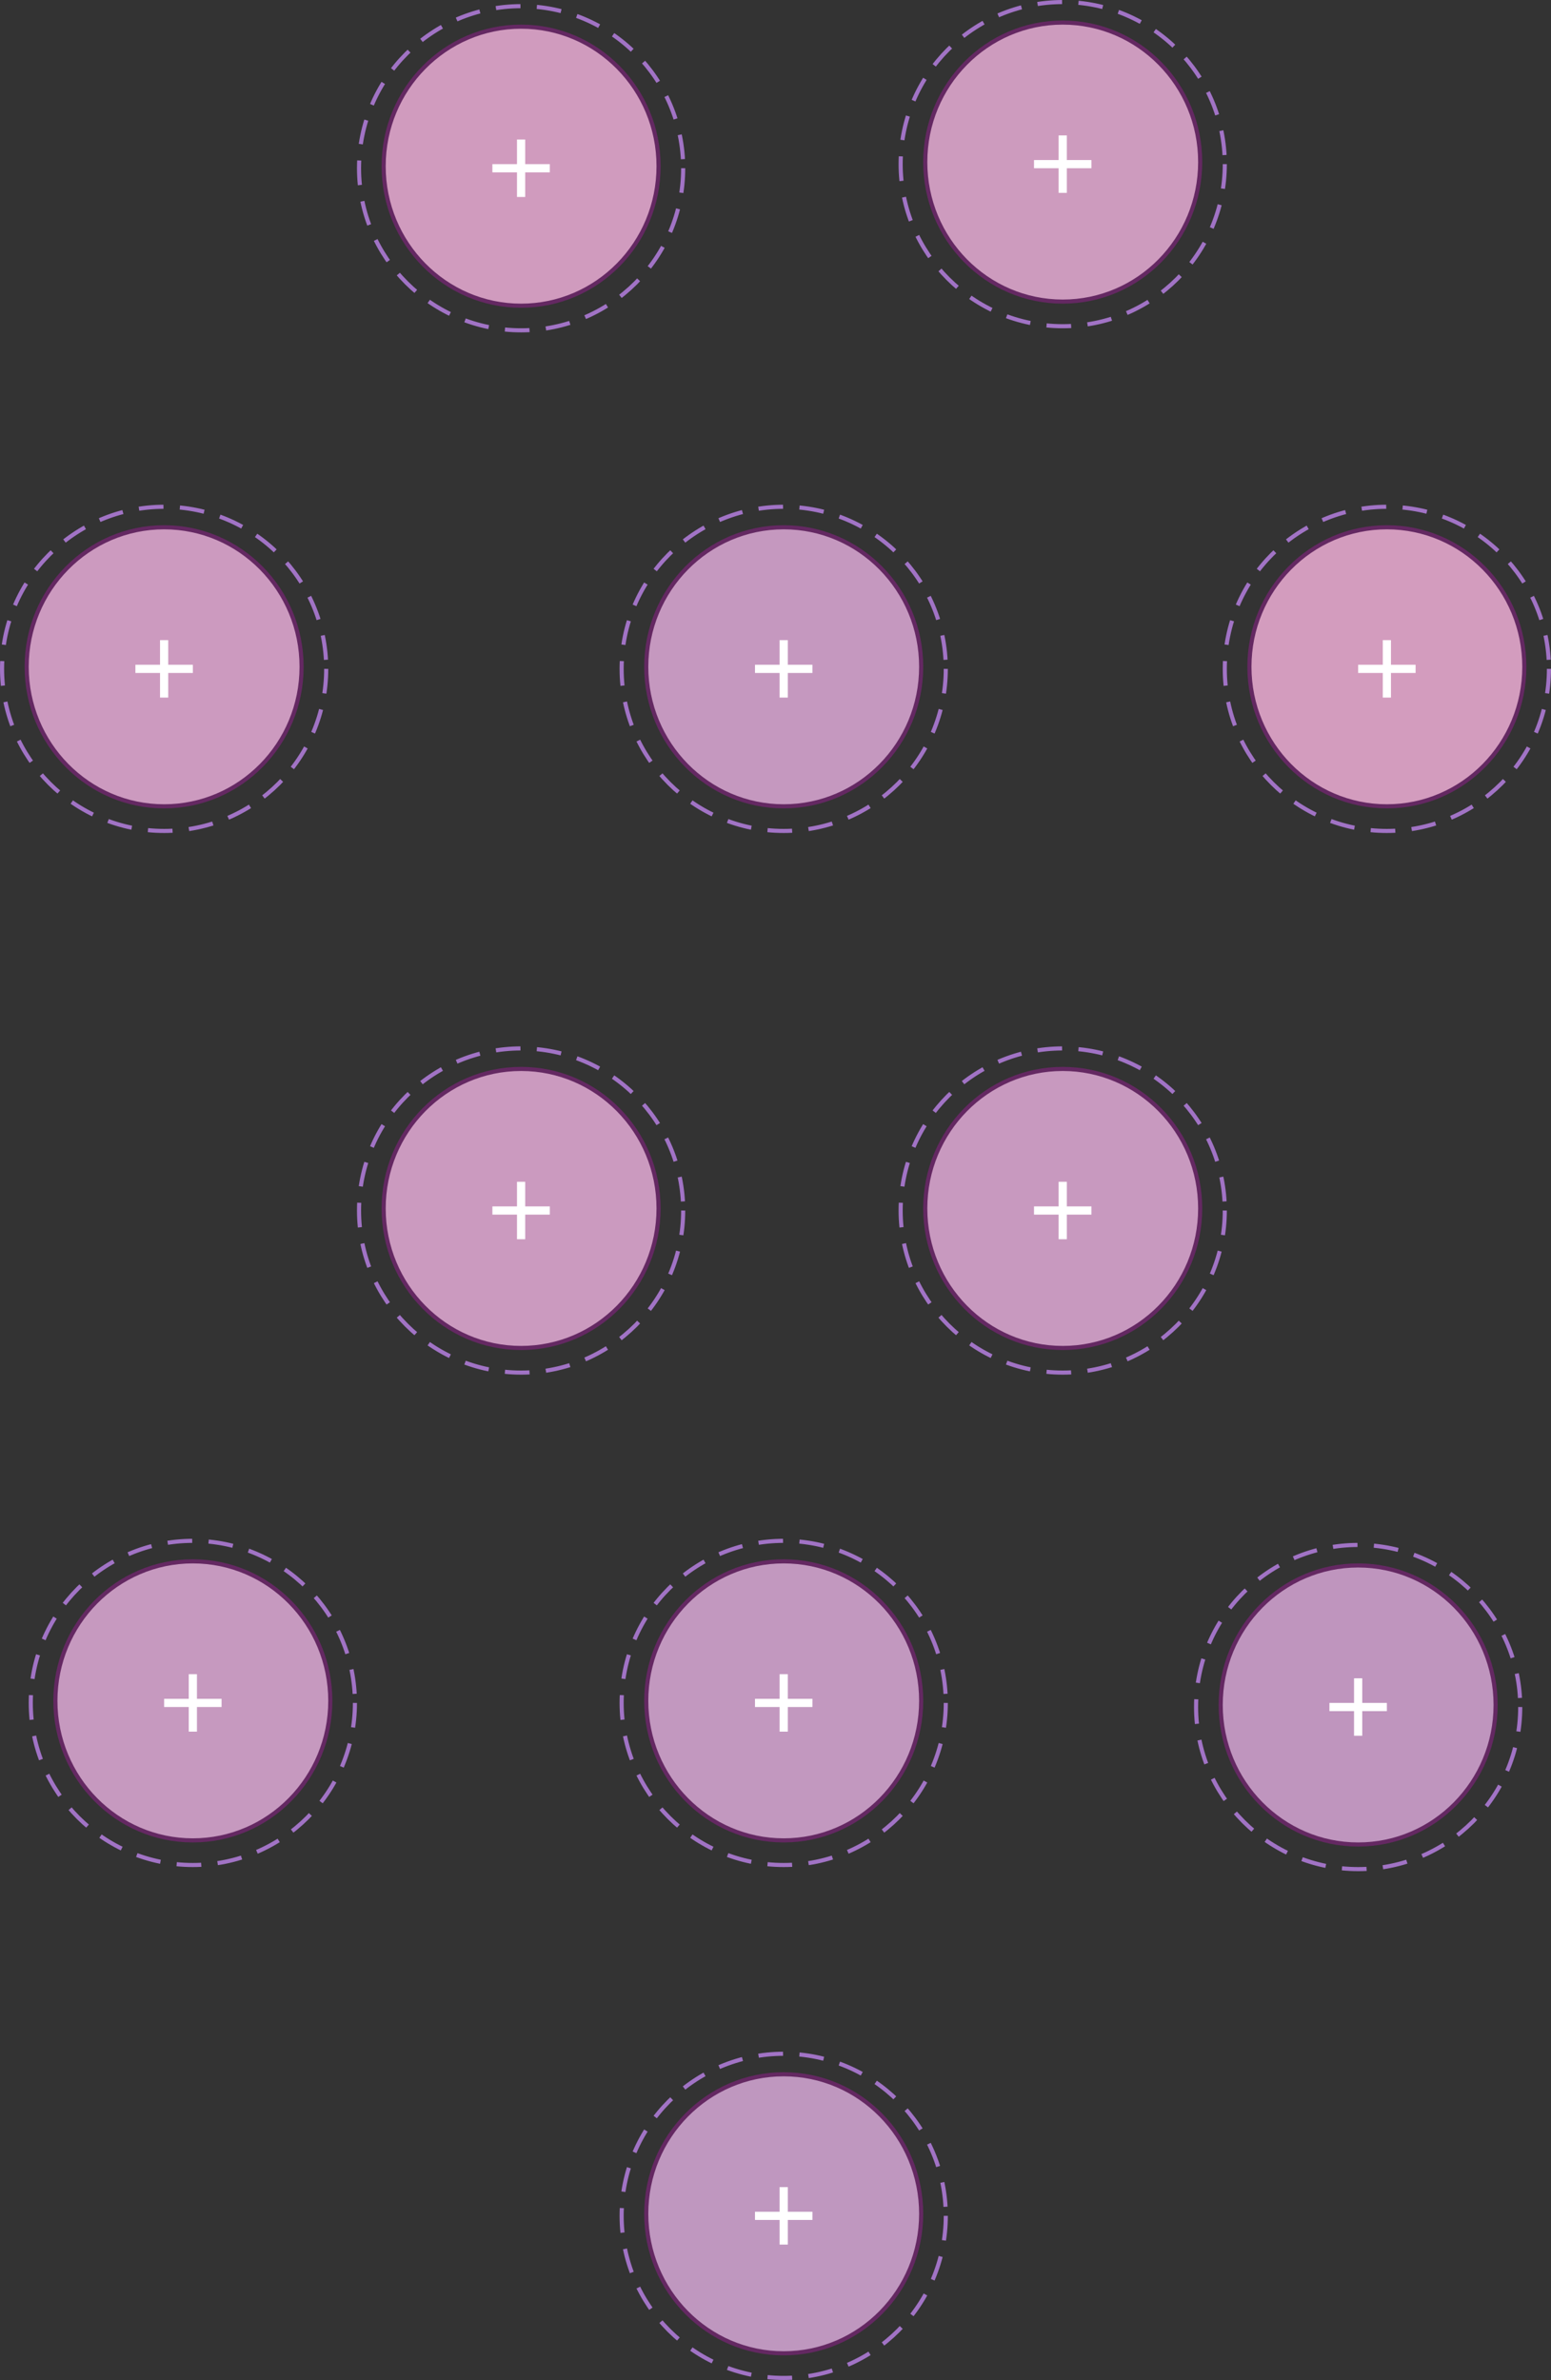 <svg width="378" height="580" viewBox="0 0 378 580" fill="none" xmlns="http://www.w3.org/2000/svg">
<rect x="0" y="0" width="378" height="580" fill="#333333" stroke="none"/>
<circle cx="338" cy="163" r="39.5" stroke="#A173C5" stroke-linejoin="bevel" stroke-dasharray="6 4"/>
<path d="M371.5 162.5C371.5 181.285 356.495 196.5 338 196.5C319.505 196.5 304.5 181.285 304.5 162.5C304.5 143.715 319.505 128.5 338 128.5C356.495 128.5 371.5 143.715 371.5 162.5Z" fill="#D39CBE" stroke="#642862"/>
<path d="M338 156V170M331 163H345" stroke="white" stroke-width="2"/>
<circle cx="127" cy="41" r="39.5" stroke="#A173C5" stroke-linejoin="bevel" stroke-dasharray="6 4"/>
<path d="M160.5 40.5C160.5 59.285 145.495 74.5 127 74.5C108.505 74.5 93.5 59.285 93.5 40.5C93.5 21.715 108.505 6.5 127 6.5C145.495 6.5 160.5 21.715 160.5 40.5Z" fill="#D09BBE" stroke="#642862"/>
<path d="M127 34V48M120 41H134" stroke="white" stroke-width="2"/>
<circle cx="259" cy="40" r="39.5" stroke="#A173C5" stroke-linejoin="bevel" stroke-dasharray="6 4"/>
<path d="M292.5 39.5C292.5 58.285 277.495 73.5 259 73.5C240.505 73.5 225.5 58.285 225.5 39.5C225.5 20.715 240.505 5.5 259 5.5C277.495 5.5 292.5 20.715 292.5 39.5Z" fill="#CD9BBE" stroke="#642862"/>
<path d="M259 33V47M252 40H266" stroke="white" stroke-width="2"/>
<circle cx="40" cy="163" r="39.5" stroke="#A173C5" stroke-linejoin="bevel" stroke-dasharray="6 4"/>
<path d="M73.5 162.5C73.5 181.285 58.495 196.5 40 196.5C21.505 196.5 6.5 181.285 6.5 162.5C6.5 143.715 21.505 128.5 40 128.5C58.495 128.5 73.5 143.715 73.5 162.5Z" fill="#CC9ABF" stroke="#642862"/>
<path d="M40 156V170M33 163H47" stroke="white" stroke-width="2"/>
<circle cx="259" cy="295" r="39.5" stroke="#A173C5" stroke-linejoin="bevel" stroke-dasharray="6 4"/>
<path d="M292.5 294.5C292.5 313.285 277.495 328.5 259 328.5C240.505 328.5 225.5 313.285 225.5 294.5C225.5 275.715 240.505 260.5 259 260.5C277.495 260.5 292.5 275.715 292.5 294.5Z" fill="#C899BF" stroke="#642862"/>
<path d="M259 288V302M252 295H266" stroke="white" stroke-width="2"/>
<circle cx="191" cy="163" r="39.5" stroke="#A173C5" stroke-linejoin="bevel" stroke-dasharray="6 4"/>
<path d="M224.5 162.5C224.5 181.285 209.495 196.5 191 196.5C172.505 196.5 157.5 181.285 157.5 162.5C157.5 143.715 172.505 128.5 191 128.5C209.495 128.5 224.5 143.715 224.5 162.5Z" fill="#C598BF" stroke="#642862"/>
<path d="M191 156V170M184 163H198" stroke="white" stroke-width="2"/>
<circle cx="127" cy="295" r="39.5" stroke="#A173C5" stroke-linejoin="bevel" stroke-dasharray="6 4"/>
<path d="M160.5 294.5C160.5 313.285 145.495 328.5 127 328.5C108.505 328.5 93.5 313.285 93.5 294.5C93.5 275.715 108.505 260.5 127 260.5C145.495 260.5 160.5 275.715 160.5 294.5Z" fill="#CB9ABF" stroke="#642862"/>
<path d="M127 288V302M120 295H134" stroke="white" stroke-width="2"/>
<circle cx="47" cy="415" r="39.5" stroke="#A173C5" stroke-linejoin="bevel" stroke-dasharray="6 4"/>
<path d="M80.5 414.5C80.5 433.285 65.495 448.5 47 448.5C28.505 448.5 13.5 433.285 13.5 414.5C13.5 395.715 28.505 380.5 47 380.5C65.495 380.5 80.5 395.715 80.5 414.5Z" fill="#C699BF" stroke="#642862"/>
<path d="M47 408V422M40 415H54" stroke="white" stroke-width="2"/>
<circle cx="191" cy="415" r="39.5" stroke="#A173C5" stroke-linejoin="bevel" stroke-dasharray="6 4"/>
<path d="M224.5 414.5C224.5 433.285 209.495 448.5 191 448.5C172.505 448.5 157.5 433.285 157.5 414.5C157.5 395.715 172.505 380.5 191 380.5C209.495 380.5 224.5 395.715 224.5 414.5Z" fill="#C298BF" stroke="#642862"/>
<path d="M191 408V422M184 415H198" stroke="white" stroke-width="2"/>
<circle cx="331" cy="416" r="39.5" stroke="#A173C5" stroke-linejoin="bevel" stroke-dasharray="6 4"/>
<path d="M364.5 415.5C364.5 434.285 349.495 449.5 331 449.5C312.505 449.5 297.5 434.285 297.5 415.5C297.5 396.715 312.505 381.5 331 381.5C349.495 381.5 364.5 396.715 364.5 415.5Z" fill="#BF95BE" stroke="#642862"/>
<path d="M331 409V423M324 416H338" stroke="white" stroke-width="2"/>
<circle cx="191" cy="540" r="39.5" stroke="#A173C5" stroke-linejoin="bevel" stroke-dasharray="6 4"/>
<path d="M224.5 539.5C224.5 558.285 209.495 573.5 191 573.5C172.505 573.5 157.5 558.285 157.5 539.5C157.5 520.715 172.505 505.5 191 505.5C209.495 505.5 224.5 520.715 224.5 539.5Z" fill="#BF97BF" stroke="#642862"/>
<path d="M191 533V547M184 540H198" stroke="white" stroke-width="2"/>
</svg>
